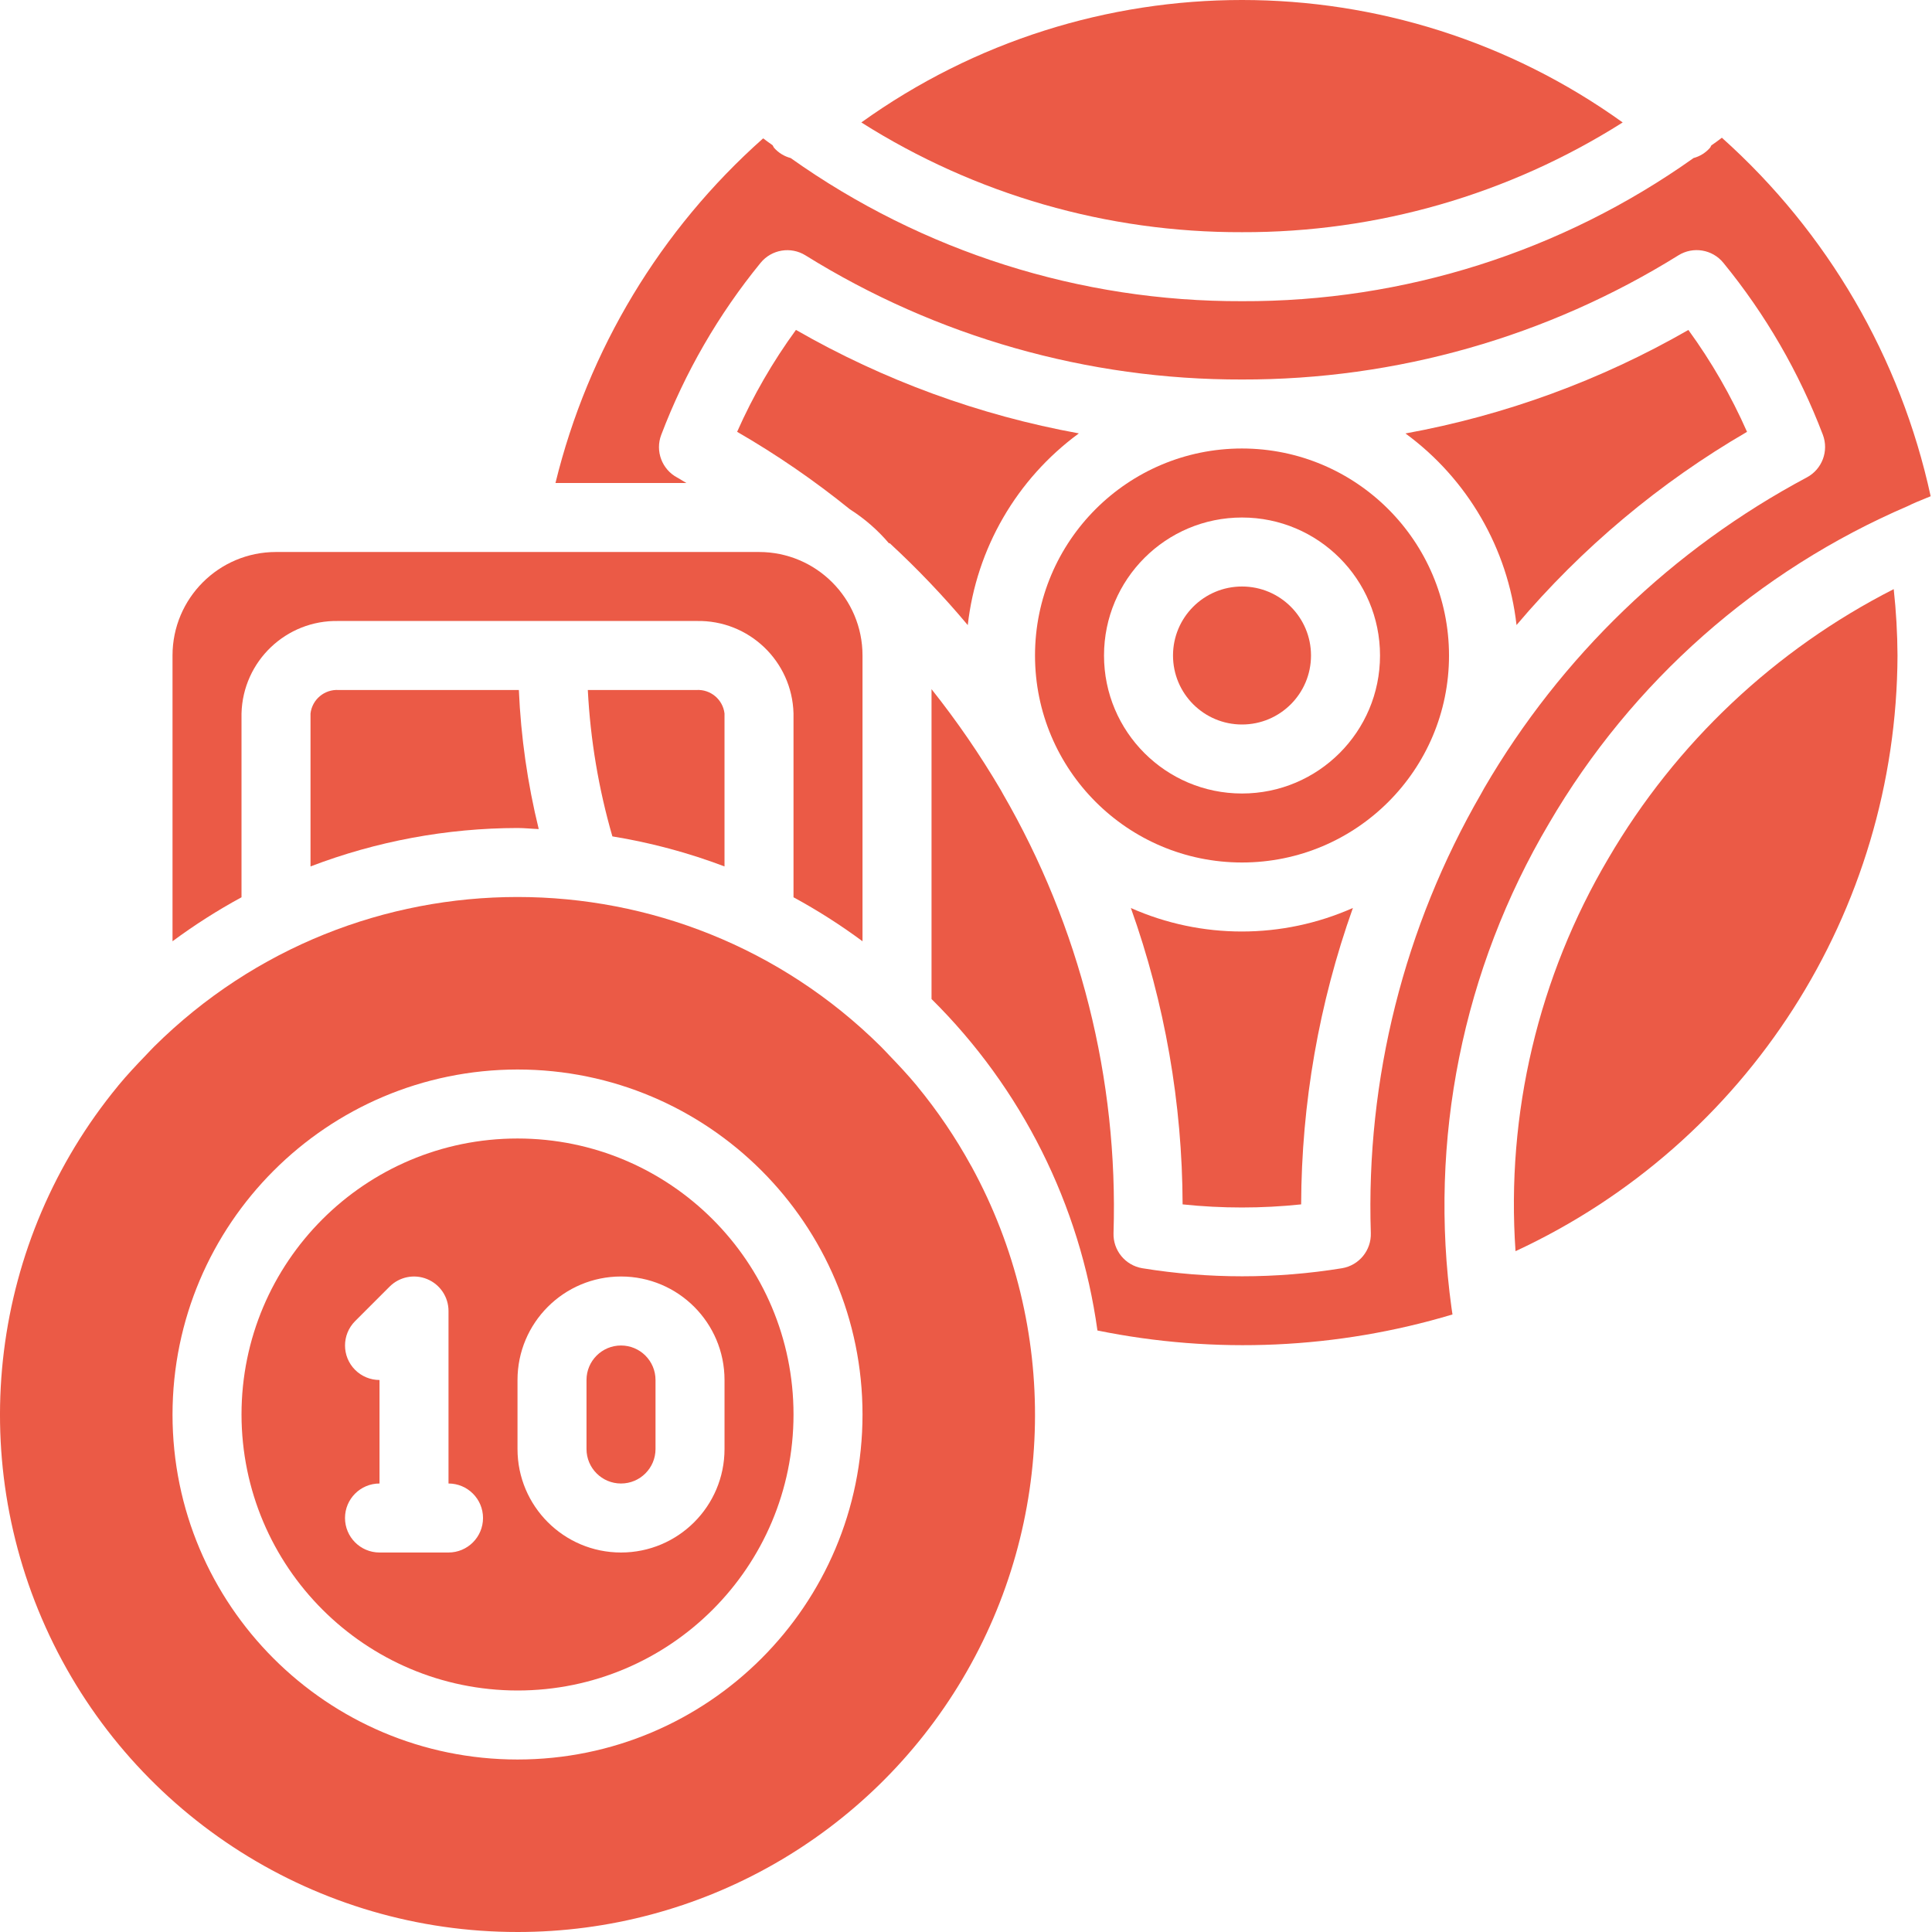 <?xml version="1.0"?>
<svg xmlns="http://www.w3.org/2000/svg" height="512px" viewBox="0 0 512 512" width="512px"><path d="m299.688 240.613c8.996 25.219 13.637 51.789 13.715 78.562 10.441 1.098 20.973 1.098 31.414 0 .09-26.77 4.727-53.336 13.715-78.555-18.746 8.32-40.137 8.32-58.879 0zm0 0" fill="#eb5a46"/><path d="m462.98 114.441c-4.207-9.527-9.418-18.578-15.543-27-23.242 13.355-48.602 22.633-74.973 27.43 16.465 12.074 27.137 30.48 29.43 50.77 17.285-20.434 37.945-37.754 61.086-51.199zm0 0" fill="#eb5a46"/><path d="m155.777 182.855c.672 13.141 2.855 26.156 6.512 38.797 10.145 1.652 20.102 4.32 29.715 7.961v-40.539c-.445-3.699-3.684-6.422-7.406-6.219zm0 0" fill="#eb5a46"/><path d="m329.145 118.855c-30.297 0-54.855 24.562-54.855 54.859s24.559 54.855 54.855 54.855 54.859-24.559 54.859-54.855c-.031-30.285-24.574-54.828-54.859-54.859zm0 91.43c-20.195 0-36.57-16.371-36.57-36.57 0-20.199 16.375-36.57 36.57-36.57 20.199 0 36.574 16.371 36.574 36.57 0 20.199-16.375 36.57-36.574 36.57zm0 0" fill="#eb5a46"/><path d="m228.574 249.445v-75.73c0-15.148-12.281-27.43-27.43-27.43h-62.461c-.129 0-.25 0-.375 0h-65.164c-15.148 0-27.426 12.281-27.426 27.43v75.73c5.816-4.309 11.926-8.203 18.285-11.656v-48.715c.352-13.848 11.84-24.805 25.691-24.504h94.902c13.852-.301 25.336 10.656 25.691 24.504v48.715c6.359 3.453 12.469 7.348 18.285 11.656zm0 0" fill="#eb5a46"/><path d="m82.289 189.074v40.539c17.516-6.695 36.105-10.148 54.855-10.184 1.902 0 3.742.219 5.625.281-2.965-12.082-4.73-24.426-5.266-36.855h-47.809c-3.723-.203-6.965 2.52-7.406 6.219zm0 0" fill="#eb5a46"/><path d="m228.262 32.449c30.172 19.105 65.172 29.195 100.883 29.082 35.715.117 70.715-9.973 100.883-29.082-60.297-43.266-141.465-43.266-201.766 0zm0 0" fill="#eb5a46"/><path d="m347.43 173.715c0 10.098-8.184 18.285-18.285 18.285-10.098 0-18.285-8.188-18.285-18.285s8.188-18.285 18.285-18.285c10.102 0 18.285 8.188 18.285 18.285zm0 0" fill="#eb5a46"/><path d="m235.625 144.027.109-.117c7.367 6.797 14.297 14.062 20.734 21.75 2.285-20.305 12.961-38.727 29.441-50.809-26.375-4.797-51.73-14.07-74.973-27.426-6.145 8.422-11.367 17.473-15.59 27.008 10.477 6.051 20.465 12.914 29.871 20.523 3.906 2.48 7.414 5.539 10.406 9.07zm0 0" fill="#eb5a46"/><path d="m137.145 512c48.41.027 93.242-25.484 117.949-67.113 24.707-41.629 25.621-93.203 2.41-135.684 0-.094-.109-.156-.148-.246-4.094-7.461-8.875-14.523-14.281-21.094l-.184-.238c-2.273-2.742-4.727-5.355-7.203-7.926-.758-.785-1.488-1.602-2.266-2.367-53.316-52.824-139.234-52.824-192.551 0-.777.766-1.508 1.582-2.266 2.367-2.48 2.57-4.93 5.176-7.207 7.926l-.184.238c-33.695 40.961-40.734 97.688-18.07 145.641 22.664 47.957 70.961 78.527 124 78.496zm0-228.57c50.496 0 91.43 40.934 91.43 91.426 0 50.496-40.934 91.43-91.43 91.43-50.492 0-91.426-40.934-91.426-91.43.055-50.469 40.957-91.371 91.426-91.426zm0 0" fill="#eb5a46"/><path d="m137.145 448c40.398 0 73.145-32.746 73.145-73.145 0-40.395-32.746-73.141-73.145-73.141-40.395 0-73.141 32.746-73.141 73.141.043 40.379 32.766 73.098 73.141 73.145zm0-82.285c0-15.148 12.281-27.43 27.43-27.43 15.148 0 27.43 12.281 27.43 27.43v18.285c0 15.148-12.281 27.43-27.43 27.43-15.148 0-27.43-12.281-27.43-27.43zm-43.035-2.68c-3.566-3.57-3.566-9.355 0-12.926l9.145-9.145c2.613-2.613 6.547-3.395 9.961-1.98 3.418 1.414 5.645 4.746 5.645 8.445v45.715c5.051 0 9.145 4.094 9.145 9.141 0 5.051-4.094 9.145-9.145 9.145h-18.285c-5.051 0-9.145-4.094-9.145-9.145 0-5.047 4.094-9.141 9.145-9.141v-27.43c-2.426 0-4.75-.965-6.465-2.68zm0 0" fill="#eb5a46"/><path d="m510.34 132.043 1.305-.531c-7.961-36.715-27.328-69.969-55.332-95.012-.984.758-1.828 1.371-2.797 2.039-.137.191-.172.418-.328.602-1.152 1.332-2.68 2.289-4.379 2.742-34.945 24.836-76.793 38.102-119.664 37.934-42.852.145-84.676-13.117-119.613-37.934-1.719-.453-3.258-1.406-4.426-2.742-.129-.211-.25-.426-.355-.648-.844-.613-1.684-1.188-2.508-1.828-27.199 24.145-46.398 56.008-55.039 91.336h34.695c-.82-.449-1.59-.996-2.41-1.434-4.07-2.164-5.895-7.023-4.254-11.328 6.27-16.52 15.164-31.914 26.34-45.598 2.91-3.543 7.992-4.383 11.887-1.965 34.715 21.594 74.801 32.992 115.684 32.895 40.875.09 80.953-11.316 115.66-32.914 3.895-2.414 8.977-1.574 11.883 1.969 11.191 13.672 20.098 29.062 26.379 45.574 1.641 4.312-.188 9.168-4.262 11.328-35.57 18.965-65.156 47.457-85.449 82.285l-.82 1.484c-20.441 35.332-30.578 75.68-29.258 116.477.148 4.574-3.105 8.555-7.617 9.316-17.535 2.855-35.418 2.855-52.957 0-4.512-.762-7.766-4.742-7.613-9.316 1.281-40.809-8.891-81.164-29.367-116.488l-.477-.867c-5.492-9.348-11.637-18.297-18.387-26.781v82.113c23.902 23.66 39.355 54.531 43.969 87.844 31.234 6.363 63.559 4.906 94.09-4.25l-.246-1.664c-6.164-44.523 2.945-89.82 25.844-128.496 21.891-37.508 55.25-66.992 95.16-84.113 1.309-.668 2.973-1.344 4.664-2.027zm0 0" fill="#eb5a46"/><path d="m164.574 393.145c5.051 0 9.145-4.094 9.145-9.145v-18.285c0-5.051-4.094-9.145-9.145-9.145s-9.145 4.094-9.145 9.145v18.285c0 5.051 4.094 9.145 9.145 9.145zm0 0" fill="#eb5a46"/><path d="m501.855 156.125c-31.508 16.039-57.746 40.793-75.594 71.312-18.57 31.414-27.16 67.73-24.633 104.137 61.512-28.527 100.969-90.059 101.23-157.859-.031-5.879-.367-11.75-1.004-17.59zm0 0" fill="#eb5a46"/></svg>
